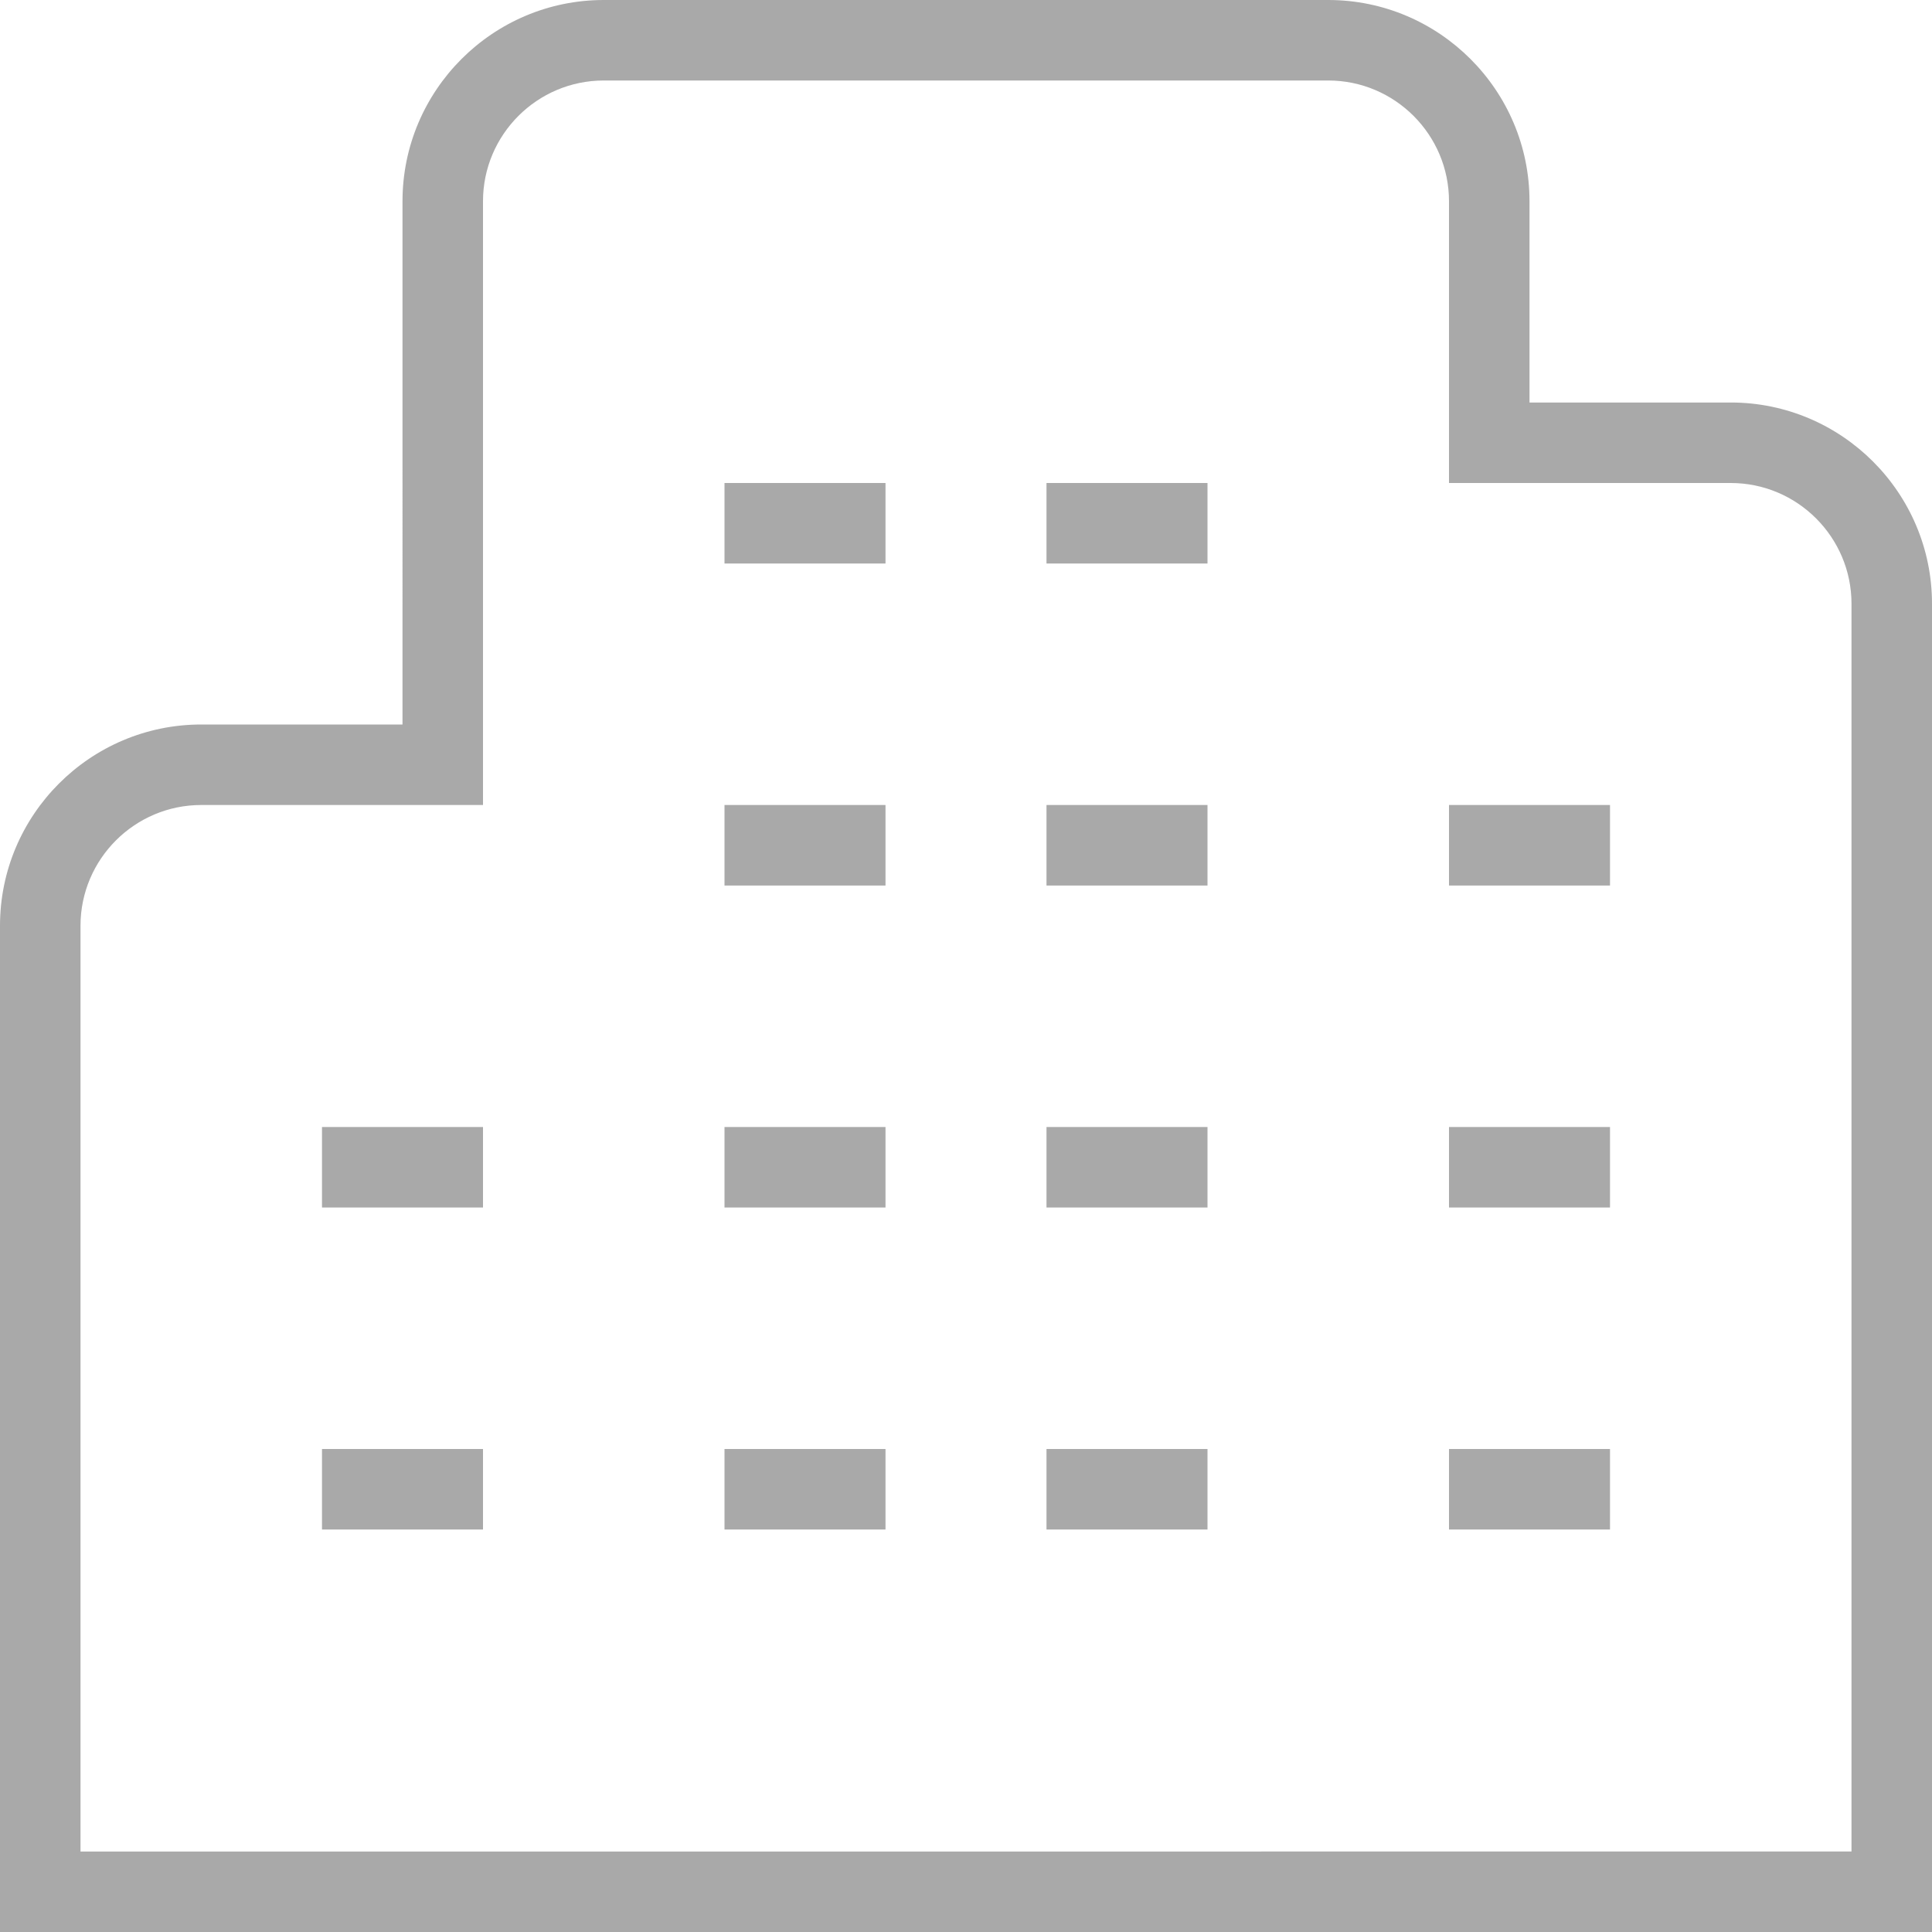 <?xml version="1.0" encoding="UTF-8"?>
<svg fill="#A9A9A9" xmlns="http://www.w3.org/2000/svg" id="Layer_1" data-name="Layer 1" viewBox="0 0 24 24" width="512" height="512"><path d="M9,14h2v1h-2v-1Zm4,1h2v-1h-2v1Zm-4,4h2v-1h-2v1Zm4,0h2v-1h-2v1ZM9,7h2v-1h-2v1Zm4,0h2v-1h-2v1Zm-4,4h2v-1h-2v1Zm4,0h2v-1h-2v1Zm11-3.5V24H0V11.5c0-1.379,1.122-2.5,2.5-2.5h2.5V2.5c0-1.379,1.122-2.5,2.5-2.5h9c1.378,0,2.5,1.121,2.5,2.5v2.5h2.5c1.378,0,2.5,1.121,2.5,2.5Zm-1,0c0-.827-.673-1.5-1.5-1.5h-3.5V2.5c0-.827-.673-1.5-1.5-1.5H7.5c-.827,0-1.5,.673-1.5,1.5v7.5H2.5c-.827,0-1.5,.673-1.5,1.5v11.5H23V7.5Zm-5,7.5h2v-1h-2v1Zm0,4h2v-1h-2v1ZM4,15h2v-1h-2v1Zm0,4h2v-1h-2v1Zm14-8h2v-1h-2v1Z"/></svg>
